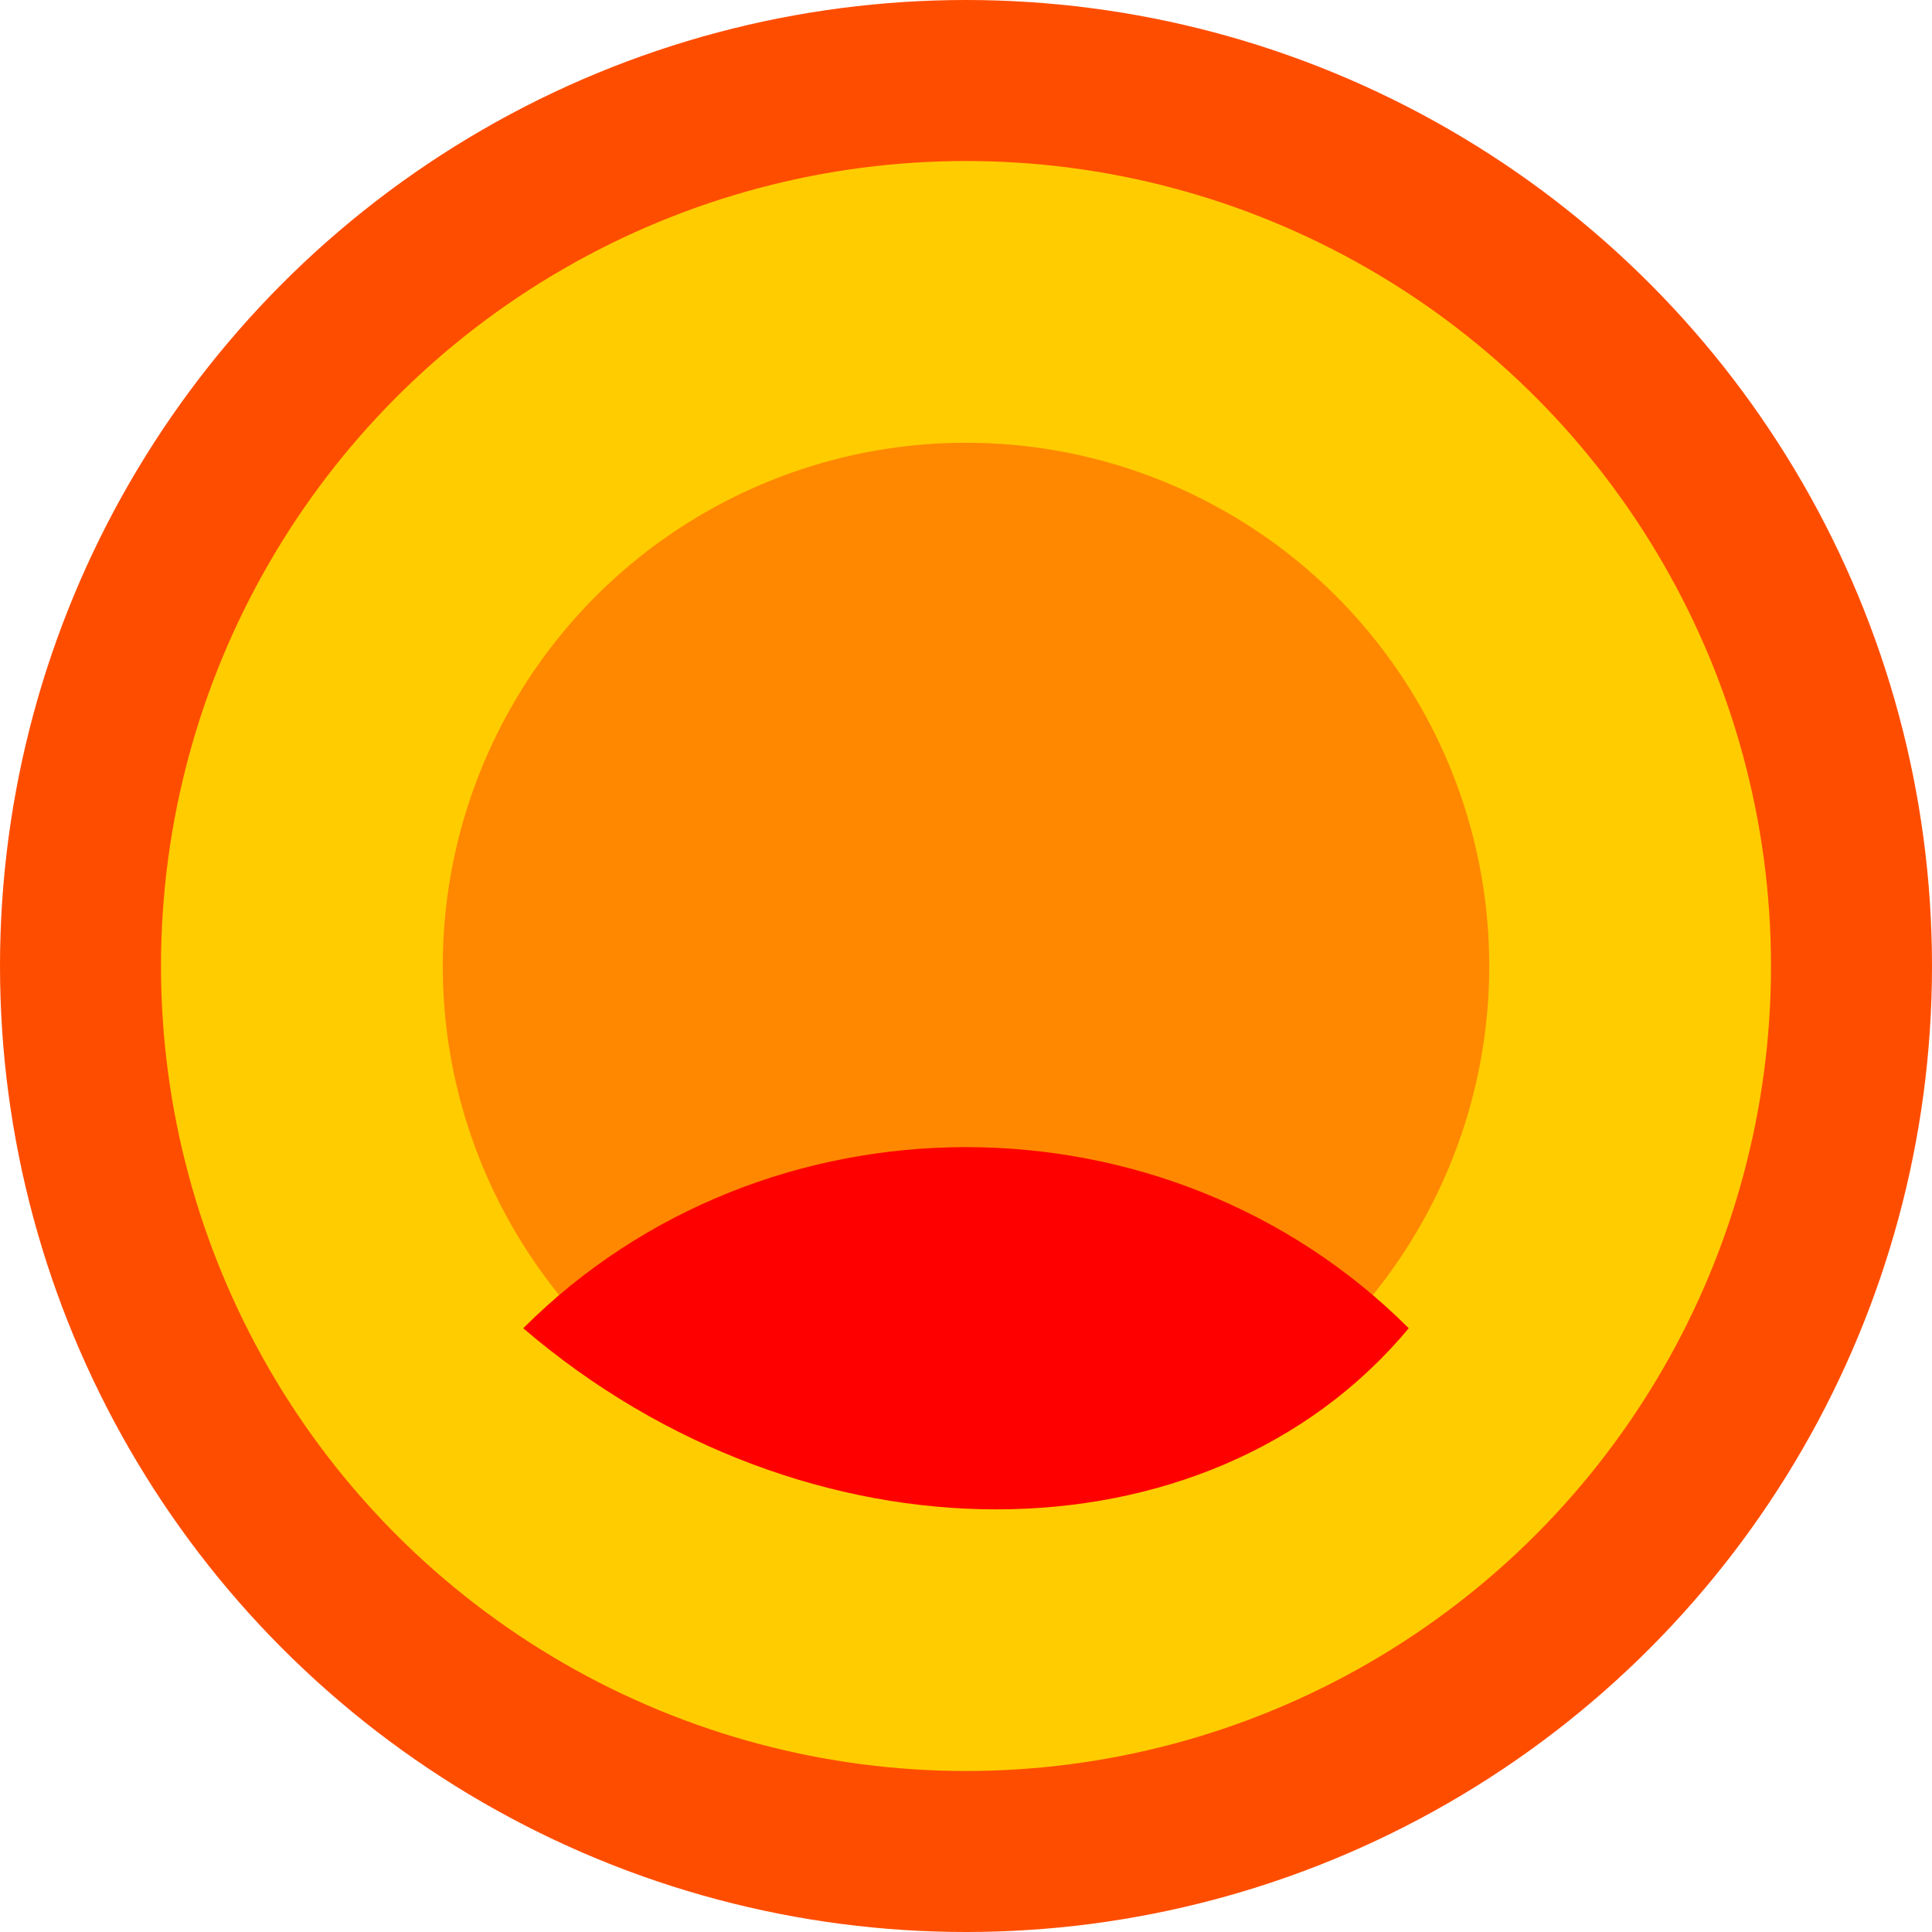 <?xml version="1.0" encoding="UTF-8"?>
<svg width="48" height="48" viewBox="0 0 48 48" fill="none" xmlns="http://www.w3.org/2000/svg">
  <circle cx="24" cy="24" r="24" fill="#FF4D00"/>
  <circle cx="24" cy="24" r="20" fill="#FFCC00"/>
  <circle cx="24" cy="24" r="13" fill="#FF8800"/>
  <path d="M35 33C30 39 20 39 13 33C19 27 29 27 35 33Z" fill="#FF0000"/>
</svg> 